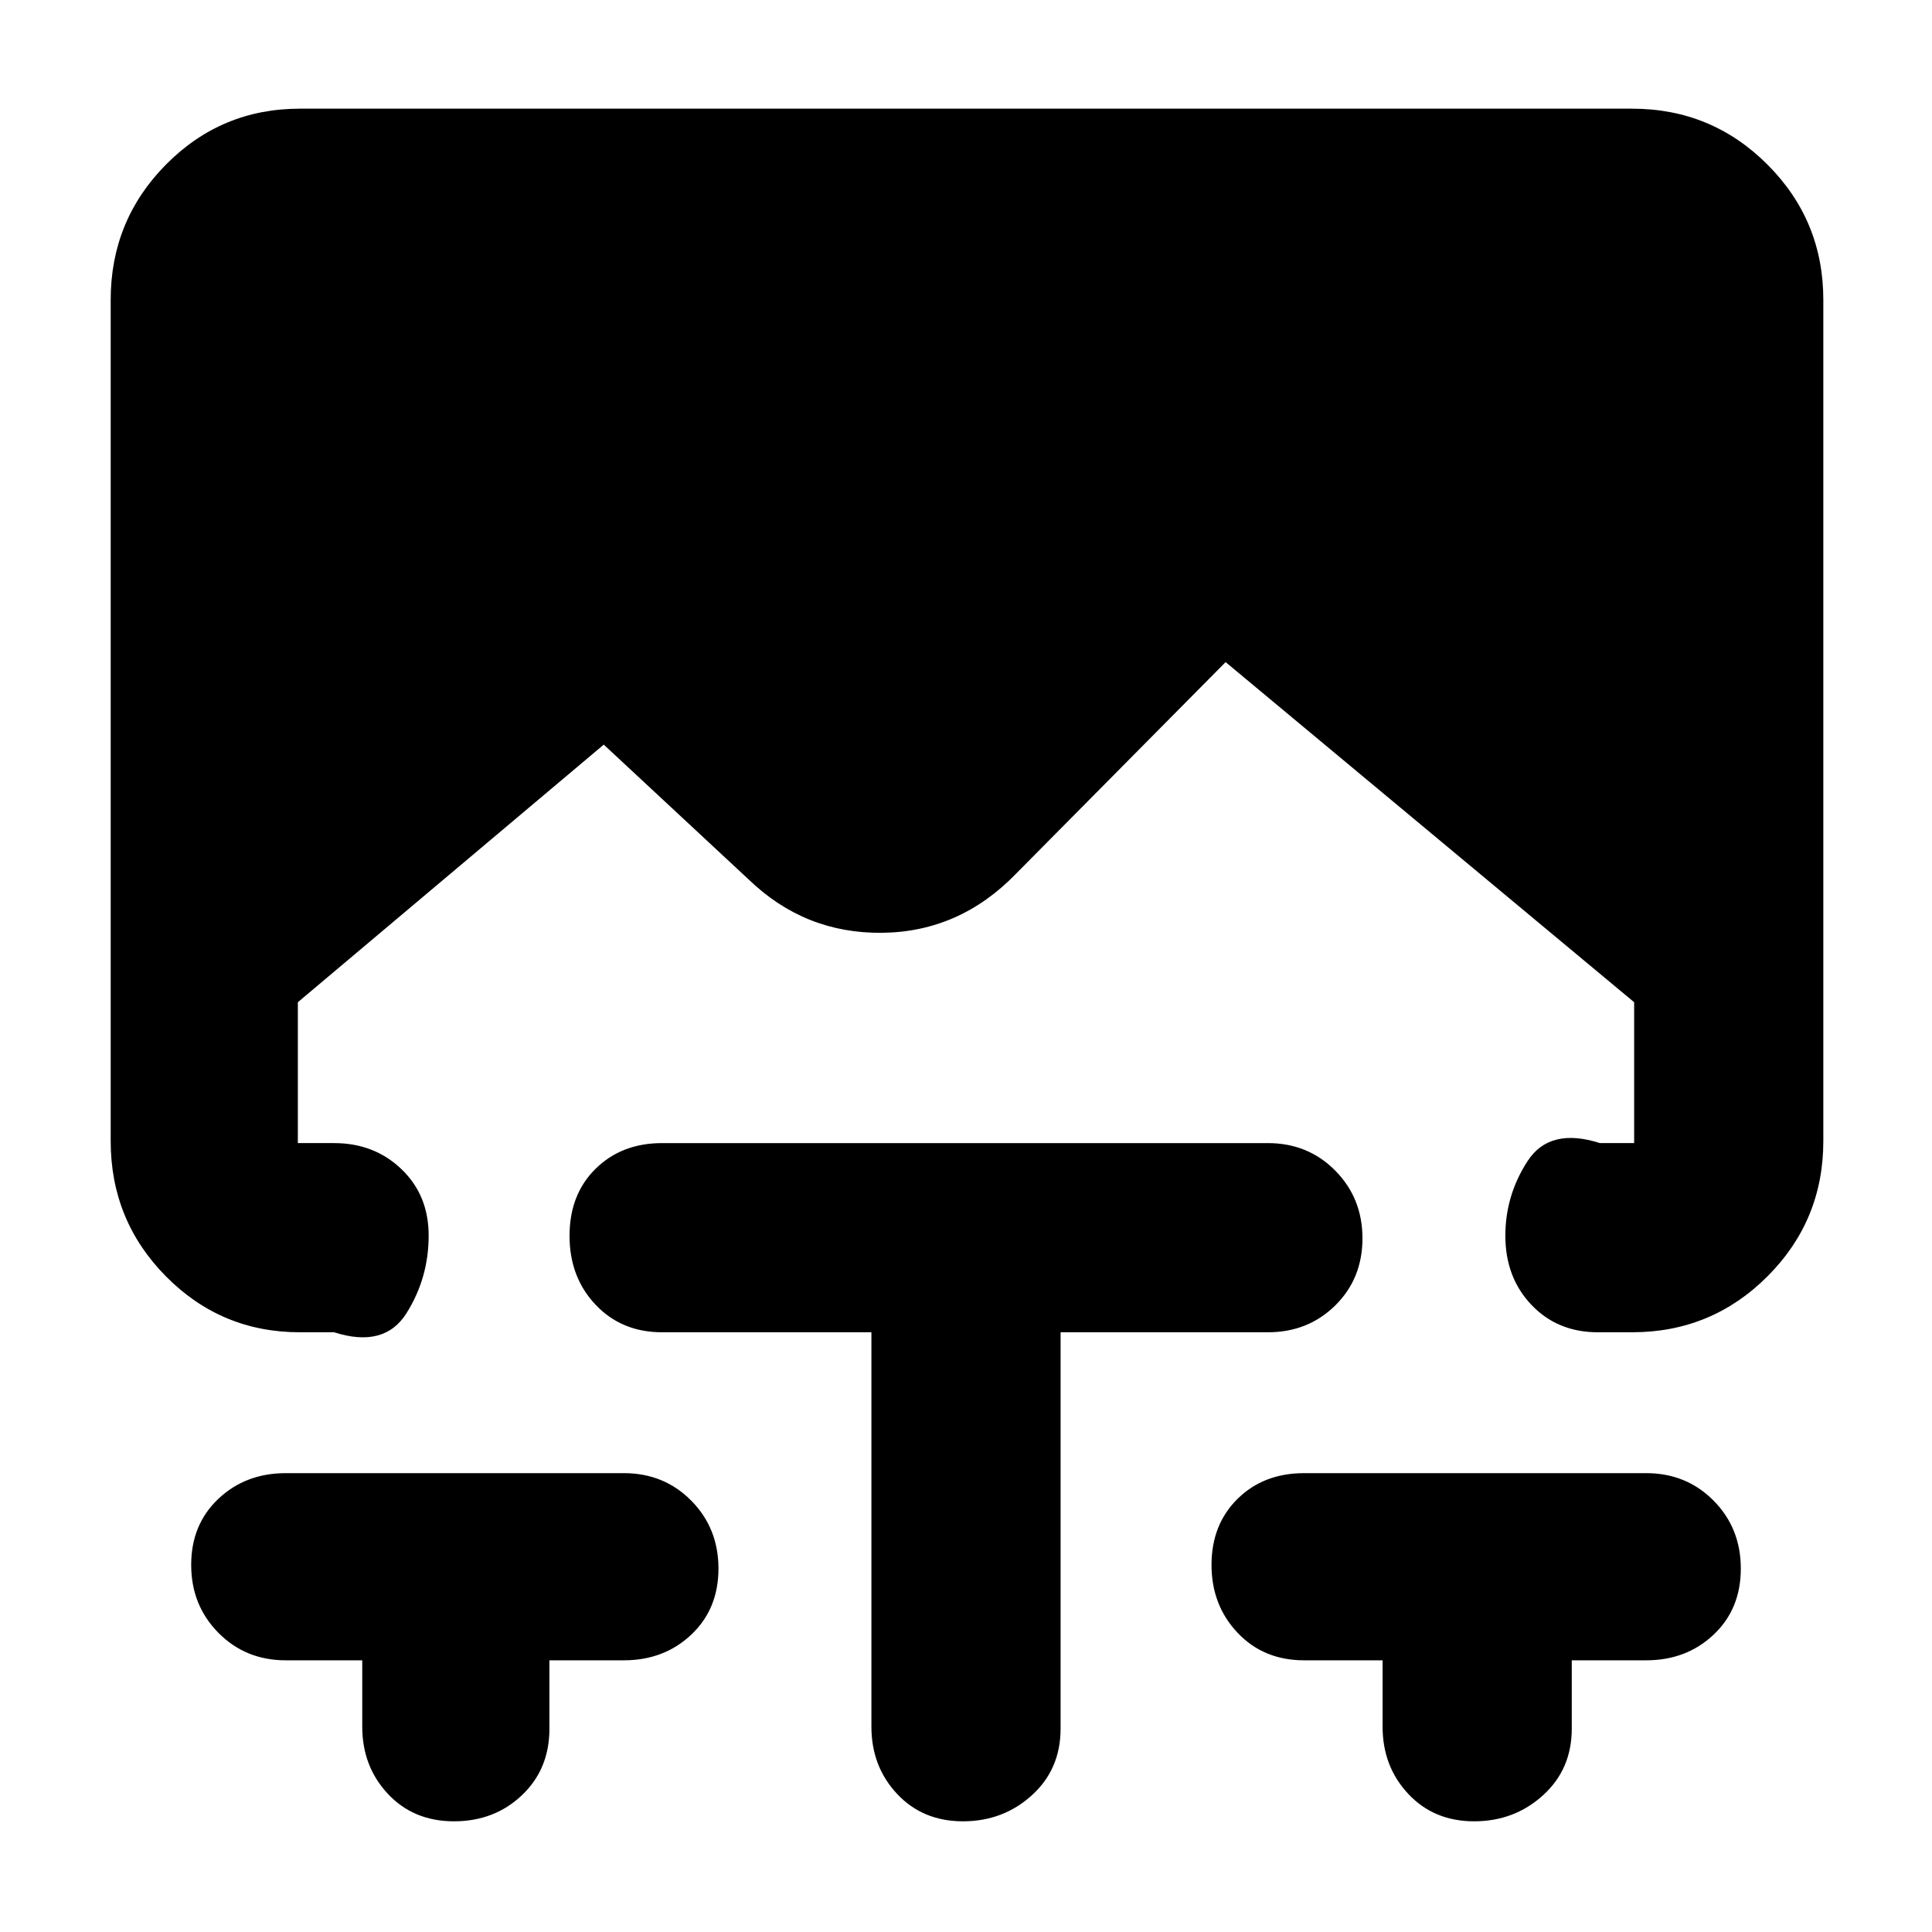 <svg xmlns="http://www.w3.org/2000/svg" width="48" height="48" viewBox="0 -960 960 960"><path d="M180-135h-38q-19.98 0-33.49-13.68Q95-162.35 95-182.42t13.51-32.83Q122.02-228 142-228h168q19.98 0 33.49 13.68Q357-200.65 357-180.58t-13.51 32.83Q329.98-135 310-135h-37v34q0 20.1-13.68 33.05Q245.65-55 225.58-55t-32.83-13.63Q180-82.25 180-102v-33Zm253-163H329q-20.1 0-33.05-13.68Q283-325.35 283-345.92t12.95-33.33Q308.9-392 329-392h301q19.97 0 33.49 13.68Q677-364.65 677-344.67q0 19.99-13.51 33.33Q649.97-298 630-298H527v197q0 20.1-14.26 33.05Q498.47-55 478.49-55t-32.74-13.63Q433-82.25 433-102v-196Zm254 163h-39q-20.1 0-33.05-13.68Q602-162.35 602-182.42t12.95-32.83Q627.9-228 648-228h170q19.97 0 33.49 13.68Q865-200.65 865-180.58t-13.51 32.83Q837.97-135 818-135h-37v34q0 20.1-14.26 33.05Q752.47-55 732.49-55t-32.74-13.63Q687-82.25 687-102v-33ZM149-298q-39.05 0-66.53-27.77Q55-353.54 55-393v-418q0-39.46 27.47-67.23Q109.95-906 149-906h662q39.46 0 67.23 27.77Q906-850.46 906-811v418q0 39.46-27.77 67.23Q850.46-298 811-298h-17q-20.1 0-33.05-13.63Q748-325.25 748-346q0-20 11-37t36-9h17v-70L609-631 505-526q-28 29-66.5 29.5T372-523l-72-67-152 128v70h18q19.98 0 33.49 12.95Q213-366.1 213-346.06q0 21.06-11 38.56-11 17.5-36 9.5h-17Z"/></svg>